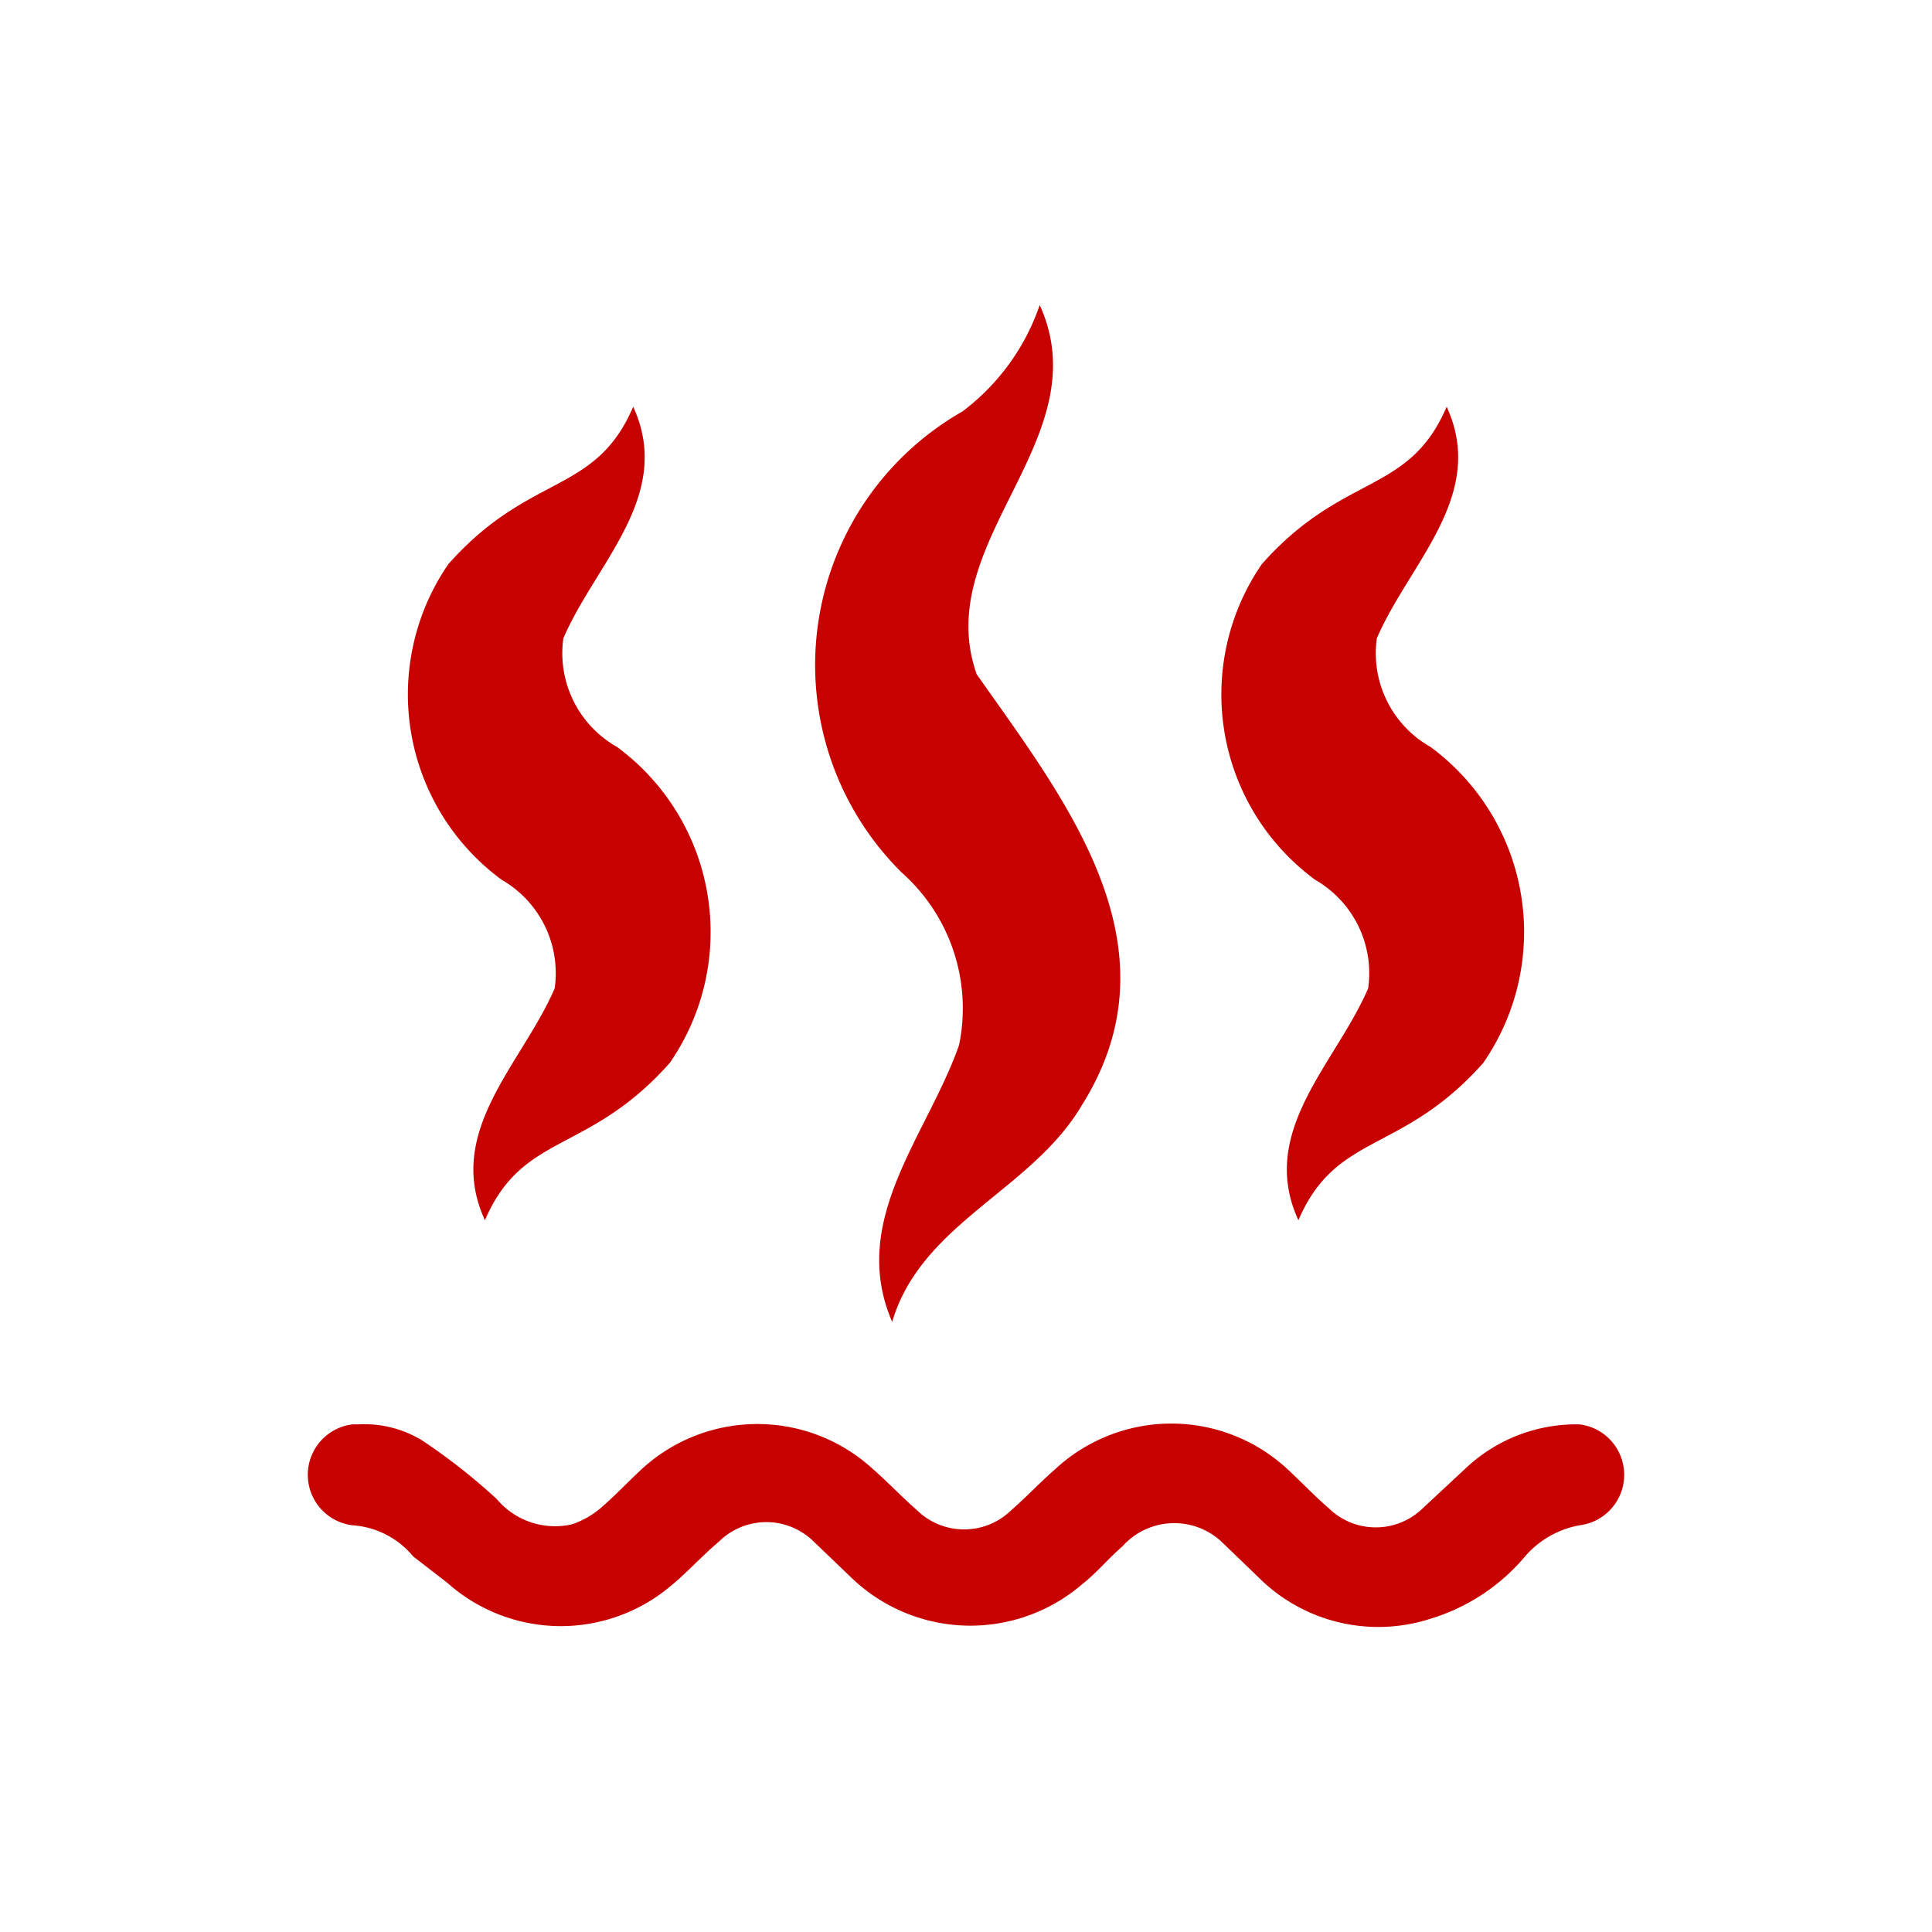<svg xmlns="http://www.w3.org/2000/svg" viewBox="0 0 19 19" height="19" width="19"><title>hot-spring.svg</title><rect fill="none" x="0" y="0" width="19" height="19"></rect><path fill="#c70000" transform="translate(2 2)" d="M13.536,12.008h0a1.584,1.584,0,0,0-1.105.416l-.437.407a.662.662,0,0,1-.928,0c-.139-.119-.269-.258-.409-.387a1.679,1.679,0,0,0-2.275,0c-.148.129-.288.278-.436.407a.663.663,0,0,1-.929,0c-.148-.129-.288-.278-.436-.407a1.68,1.68,0,0,0-2.266,0c-.139.129-.269.268-.408.387a.86.86,0,0,1-.279.159.748.748,0,0,1-.743-.248,5.9,5.9,0,0,0-.733-.576,1.089,1.089,0,0,0-.632-.158H1.464a.5.5,0,0,0,0,.992h0a.847.847,0,0,1,.6.307l.334.258a1.676,1.676,0,0,0,2.164.06c.176-.139.334-.317.51-.466a.663.663,0,0,1,.929,0l.362.347a1.687,1.687,0,0,0,2.284.07c.14-.11.251-.248.39-.367A.683.683,0,0,1,10,13.15c.017.015.422.406.422.406a1.667,1.667,0,0,0,1.634.367,1.961,1.961,0,0,0,.928-.6A.923.923,0,0,1,13.536,13h0a.5.5,0,0,0,0-.992ZM7.464,2.047A2.871,2.871,0,0,0,6.87,6.583a1.785,1.785,0,0,1,.562,1.694C7.119,9.17,6.342,10,6.774,11c.286-.971,1.367-1.291,1.861-2.124.99-1.565-.155-3-1.03-4.245C7.144,3.323,8.824,2.32,8.225,1A2.2,2.2,0,0,1,7.464,2.047Zm2.946,1.5a2.262,2.262,0,0,0,.525,3.106,1.059,1.059,0,0,1,.52,1.067c-.319.741-1.088,1.408-.686,2.28.374-.87,1.016-.644,1.817-1.546a2.261,2.261,0,0,0-.519-3.109,1.059,1.059,0,0,1-.527-1.067c.318-.741,1.088-1.406.687-2.278C11.855,2.87,11.211,2.645,10.41,3.547Zm-8,0a2.262,2.262,0,0,0,.525,3.106,1.059,1.059,0,0,1,.52,1.067c-.319.741-1.088,1.408-.686,2.28.374-.87,1.016-.644,1.817-1.546a2.261,2.261,0,0,0-.519-3.109A1.059,1.059,0,0,1,3.54,4.278C3.858,3.537,4.628,2.872,4.227,2,3.855,2.87,3.211,2.645,2.41,3.547Z"></path></svg>